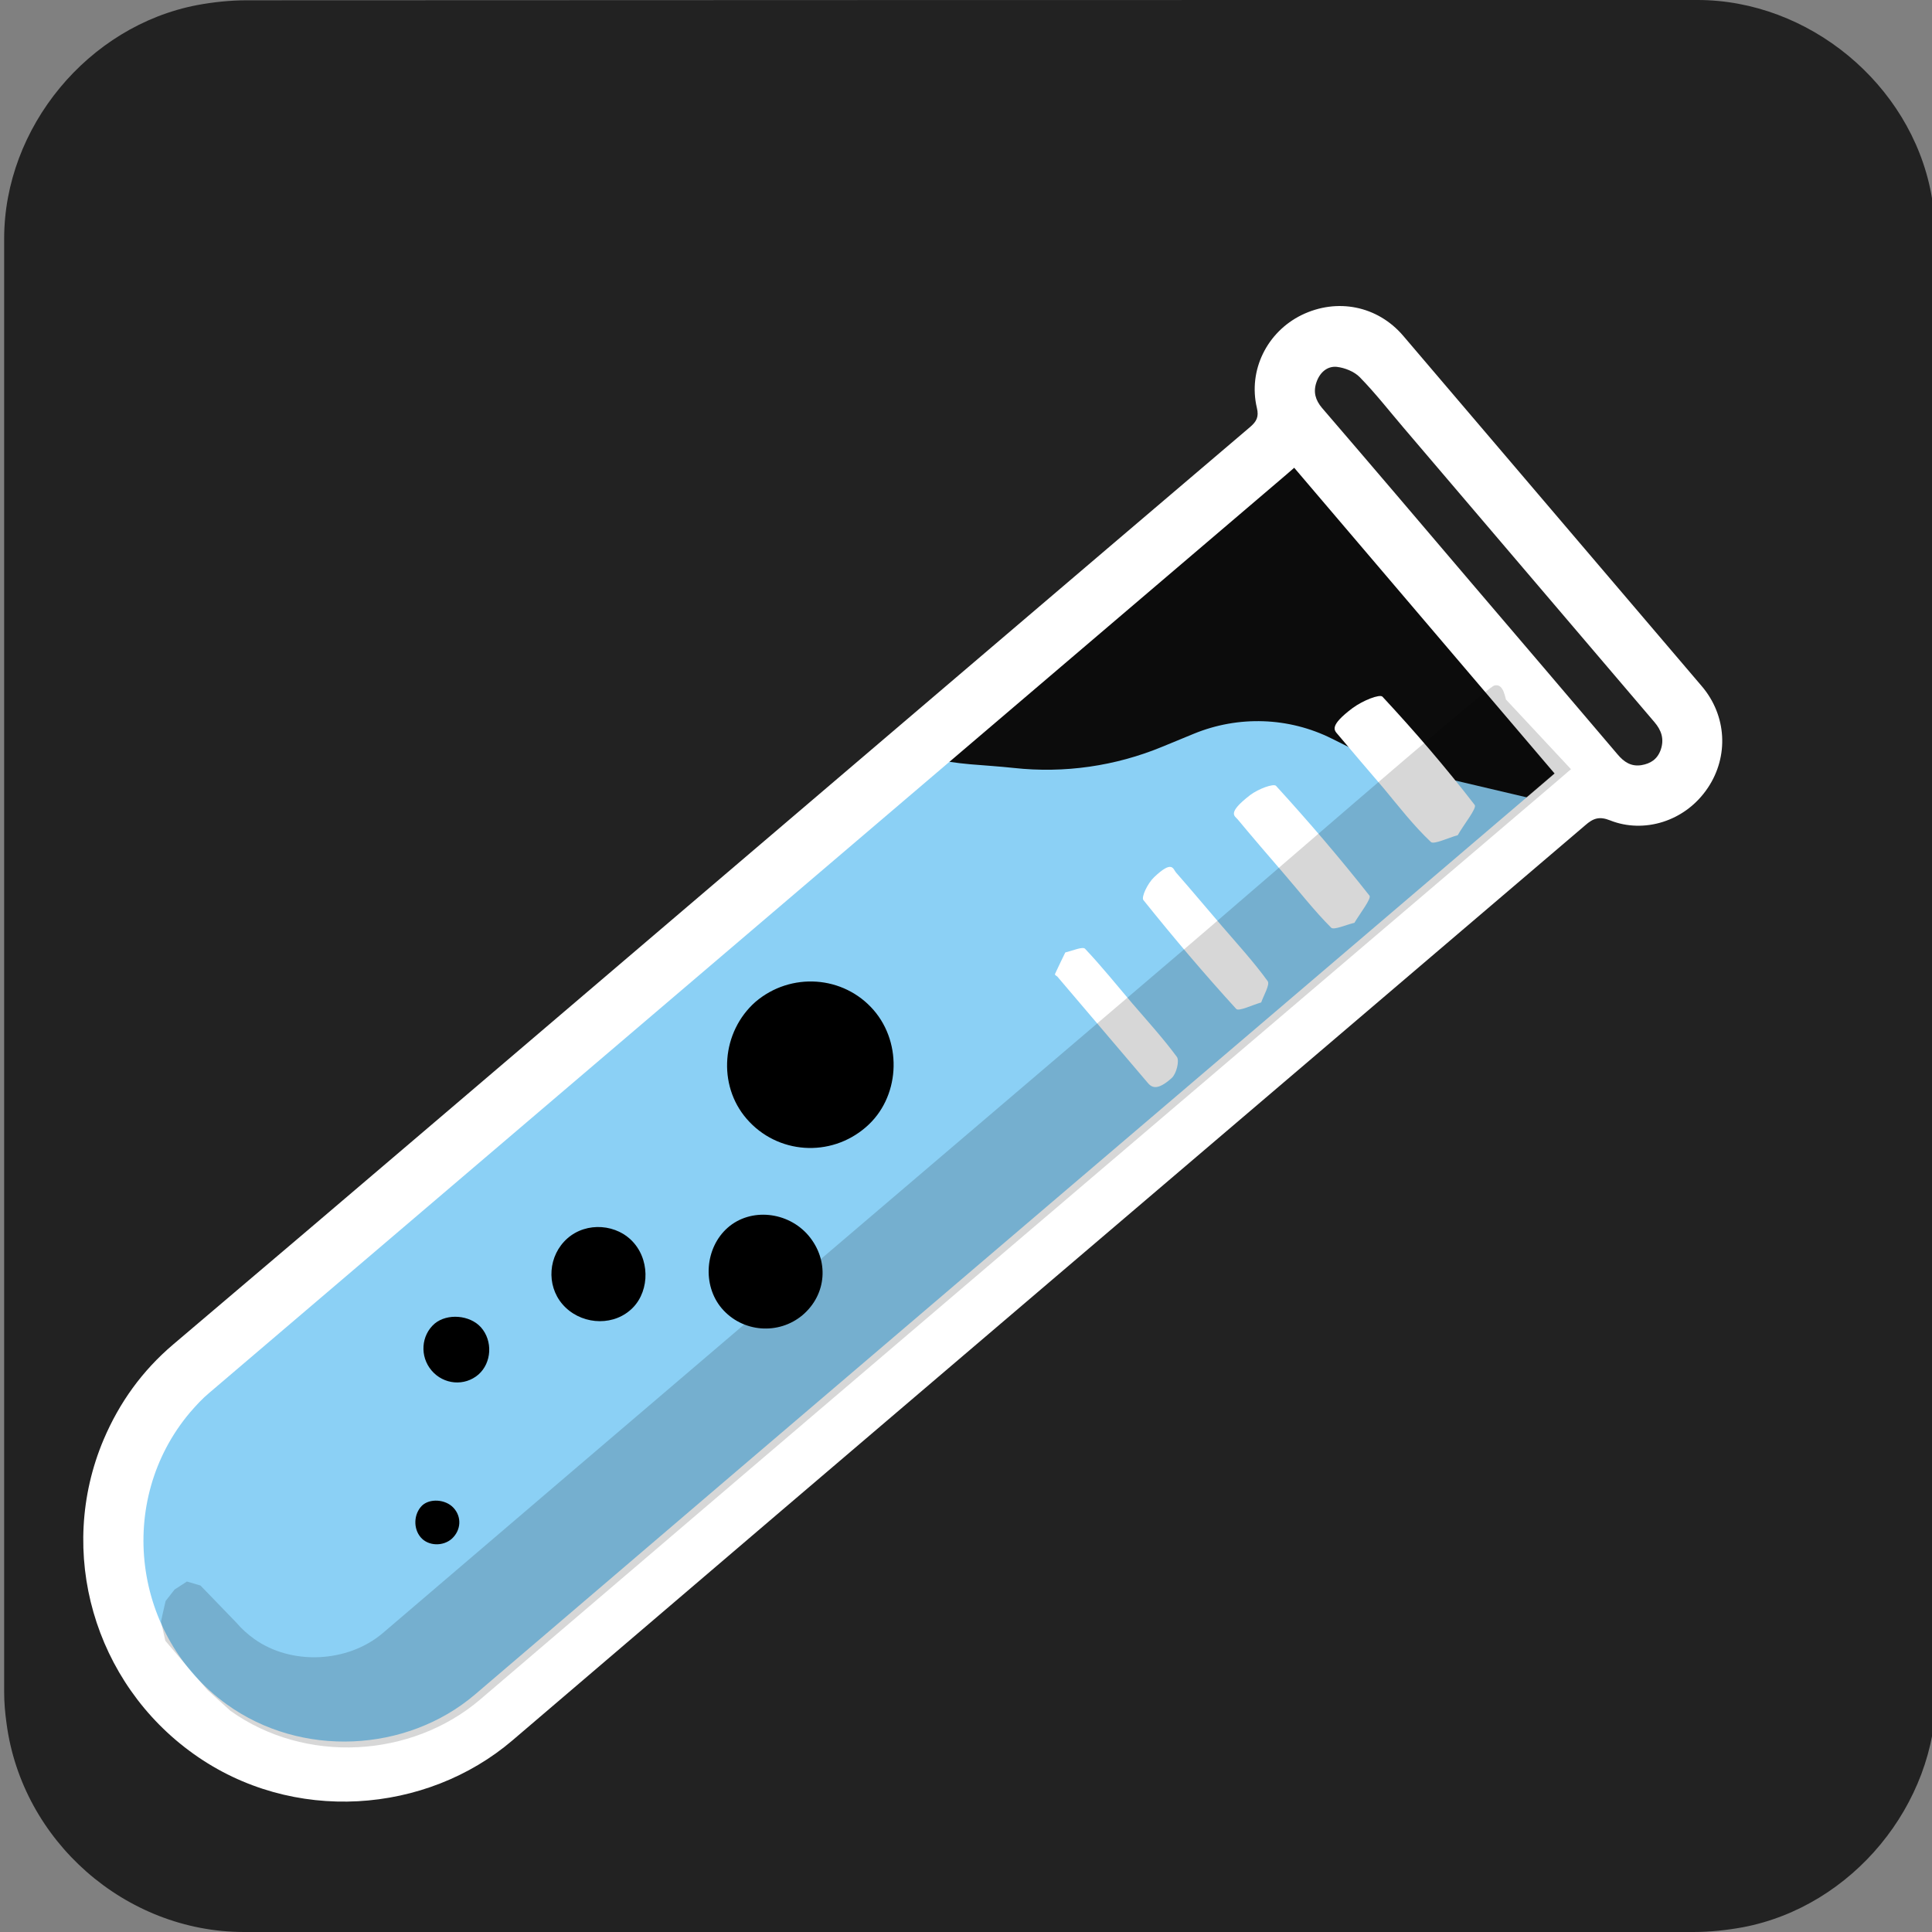 <svg xmlns="http://www.w3.org/2000/svg" viewBox="0 0 650 650" overflow="hidden" preserveAspectRatio="xMidYMid meet" id="eaf-11cda-0">
    <rect x="0" y="0" width="650" height="650" fill="#808080" stroke="none"/>
    <defs>
        <clipPath id="eaf-11cda-1"><rect x="0" y="0" width="650" height="650"></rect></clipPath>
        <style>
            #eaf-11cda-0 * {
                animation: 9000ms linear infinite normal both running;
                offset-rotate: 0deg;
            }
            @keyframes eaf-11cda-2 {
                0%,
                25.56% {
                    fill-opacity: 0;
                }
                37.22% {
                    fill-opacity: 0;
                }
                39.44%,
                100% {
                    fill-opacity: 0.82;
                }
            }
            @keyframes eaf-11cda-3 {
                0%,
                100% {
                    transform: none;
                    offset-path: path("m158.855 140.5l-26.283 -79.041l25.471 -87.311");
                }
            }
            @keyframes eaf-11cda-4 {
                0%,
                37.22% {
                    offset-distance: 0%;
                }
                47.03% {
                    offset-distance: 47.804%;
                }
                56.67%,
                100% {
                    offset-distance: 100%;
                }
            }
            @keyframes eaf-11cda-5 {
                0%,
                100% {
                    transform: matrix(1.038, 0, 0, 1.038, -564.777, -111.581);
                }
            }
            @keyframes eaf-11cda-6 {
                0%,
                25.56% {
                    fill-opacity: 0;
                }
                37.22% {
                    fill-opacity: 0;
                }
                42.22%,
                100% {
                    fill-opacity: 0.7;
                }
            }
            @keyframes eaf-11cda-7 {
                0%,
                100% {
                    transform: none;
                    offset-path: path("m78.541 174.972l-58.824 -190.605");
                }
            }
            @keyframes eaf-11cda-8 {
                0%,
                37.22% {
                    offset-distance: 0%;
                }
                55.74%,
                100% {
                    offset-distance: 100%;
                }
            }
            @keyframes eaf-11cda-9 {
                0%,
                100% {
                    transform: matrix(1.038, 0, 0, 1.038, -570.703, -215.702);
                }
            }
            @keyframes eaf-11cda-10 {
                0%,
                25.56% {
                    fill-opacity: 0;
                }
                37.22% {
                    fill-opacity: 0;
                }
                41.11%,
                100% {
                    fill-opacity: 0.67;
                }
            }
            @keyframes eaf-11cda-11 {
                0%,
                100% {
                    transform: none;
                    offset-path: path("m216.505 72.501l21.447 -87.993");
                }
            }
            @keyframes eaf-11cda-12 {
                0%,
                37.22% {
                    offset-distance: 0%;
                }
                57.22%,
                100% {
                    offset-distance: 100%;
                }
            }
            @keyframes eaf-11cda-13 {
                0%,
                100% {
                    transform: matrix(1.038, 0, 0, 1.038, -491.867, -183.986);
                }
            }
            @keyframes eaf-11cda-14 {
                0% {
                    fill-opacity: 0;
                    animation-timing-function: ease-in-out;
                }
                7.22% {
                    fill-opacity: 0.84;
                }
                23.89% {
                    fill-opacity: 1;
                }
                24.44%,
                100% {
                    fill-opacity: 0;
                }
            }
            @keyframes eaf-11cda-15 {
                0%,
                100% {
                    transform: none;
                    offset-path: path("m564.344 94.359l-36.364 -37.126l12.794 -91.676l0 0l23.57 128.802");
                }
            }
            @keyframes eaf-11cda-16 {
                0% {
                    offset-distance: 0%;
                }
                8.7% {
                    offset-distance: 18.865%;
                }
                23.71% {
                    offset-distance: 52.467%;
                }
                24.63% {
                    offset-distance: 52.467%;
                }
                30.19%,
                100% {
                    offset-distance: 100%;
                }
            }
            @keyframes eaf-11cda-17 {
                0% {
                    fill-opacity: 0;
                    animation-timing-function: ease-in-out;
                }
                9.26% {
                    fill-opacity: 1;
                }
                24.62% {
                    fill-opacity: 1;
                }
                25.37%,
                100% {
                    fill-opacity: 0;
                }
            }
            @keyframes eaf-11cda-18 {
                0%,
                100% {
                    transform: none;
                    offset-path: path("m570.27 198.481l12.183 -75.114l71.681 -144.461l0 0l-83.865 219.575");
                }
            }
            @keyframes eaf-11cda-19 {
                0% {
                    offset-distance: 0%;
                }
                10% {
                    offset-distance: 16.108%;
                }
                19.63% {
                    offset-distance: 50.245%;
                }
                25.92% {
                    offset-distance: 50.245%;
                }
                31.11%,
                100% {
                    offset-distance: 100%;
                }
            }
            @keyframes eaf-11cda-20 {
                0% {
                    fill-opacity: 0;
                    animation-timing-function: ease-in-out;
                }
                6.67% {
                    fill-opacity: 0.65;
                }
                23.14% {
                    fill-opacity: 0.6;
                }
                25%,
                100% {
                    fill-opacity: 0;
                }
            }
            @keyframes eaf-11cda-21 {
                0%,
                100% {
                    transform: none;
                    offset-path: path("m518.468 154.389l-56.584 -164.848l0 0l56.584 164.848");
                }
            }
            @keyframes eaf-11cda-22 {
                0%,
                1.48% {
                    offset-distance: 0%;
                }
                26.67% {
                    offset-distance: 50%;
                }
                30.18% {
                    offset-distance: 50%;
                }
                33.88%,
                100% {
                    offset-distance: 100%;
                }
            }
            @keyframes eaf-11cda-23 {
                0% {
                    fill-opacity: 0;
                    animation-timing-function: ease-in-out;
                }
                38.89% {
                    fill-opacity: 1;
                    animation-timing-function: ease-in-out;
                }
                77.78%,
                100% {
                    fill-opacity: 0;
                }
            }
            @keyframes eaf-11cda-24 {
                0%,
                100% {
                    transform: none;
                    offset-path: path("m303.662 354.479q13.949 -50.102 34.789 -50.102q20.84 0 33.23 50.102q-26.654 -42.834 -30.879 -45.338q-4.224 -2.504 -37.14 45.338");
                }
            }
            @keyframes eaf-11cda-25 {
                0% {
                    offset-distance: 0%;
                    animation-timing-function: ease-in-out;
                }
                21.67% {
                    offset-distance: 26.628%;
                    animation-timing-function: ease-in-out;
                }
                38.89% {
                    offset-distance: 52.961%;
                    animation-timing-function: ease-in-out;
                }
                55.56% {
                    offset-distance: 75.583%;
                    animation-timing-function: ease-in-out;
                }
                76.86%,
                100% {
                    offset-distance: 100%;
                }
            }
            @keyframes eaf-11cda-26 {
                0% {
                    transform: rotate(0);
                    animation-timing-function: ease-in-out;
                }
                38.89% {
                    transform: rotate(-90deg);
                    animation-timing-function: ease-in-out;
                }
                76.86%,
                100% {
                    transform: rotate(0);
                }
            }
            @keyframes eaf-11cda-27 {
                0%,
                100% {
                    transform: translate(-303.662px, -354.479px);
                }
            }
            @keyframes eaf-11cda-28 {
                0%,
                100% {
                    transform: none;
                    offset-path: path("m556.556 272.939l0 388.248");
                }
            }
            @keyframes eaf-11cda-29 {
                0% {
                    animation-timing-function: step-start;
                }
                85.19% {
                    offset-distance: 0%;
                    animation-timing-function: ease-in;
                }
                96.67%,
                100% {
                    offset-distance: 100%;
                }
            }
            @keyframes eaf-11cda-30 {
                0% {
                    transform: scale(0, 0);
                }
                76.86% {
                    transform: scale(0, 0);
                }
                77.22% {
                    transform: scale(0.2, 0);
                    animation-timing-function: ease-in-out;
                }
                85.37%,
                100% {
                    transform: scale(1.2, 1.2);
                }
            }
            @keyframes eaf-11cda-31 {
                0%,
                100% {
                    transform: translate(-46.4px, -10.937px);
                }
            }
        </style>
    </defs>
    <g clip-path="url('#eaf-11cda-1')" style="isolation: isolate;">
        <g>
            <path
                fill="#222222"
                d="m651.4 325.1c0 81.6 0 163.1 0 244.7c0 37.4 -28.2 71.6 -65 78.6c-5.5 1 -11.1 1.6 -16.6 1.6c-162.6 0 -325.2 0 -487.7 0c-39.9 0 -74.7 -30.6 -79.9 -70.2c-0.5 -3.5 -0.8 -7 -0.8 -10.6c0 -163 0 -326 0 -488.9c0 -37.4 28.2 -71.6 65 -78.6c5.4 -1 11.1 -1.6 16.6 -1.6c162.7 -0.1 325.4 -0.1 488.1 -0.1c37.4 0 71.6 28.2 78.6 65c1 5.4 1.6 11.1 1.6 16.6c0.1 81.2 0.1 162.3 0.1 243.5l0 0l0 0z"
            ></path>
            <path
                fill="#ffffff"
                fill-opacity="0"
                d="m587.2 120.9c-15.2 13 -36.9 11.5 -49.7 -3.4c-12.7 -14.8 -11.1 -37.3 3.6 -50c14.7 -12.7 37.4 -11 50 3.7c12.9 15 11.2 36.8 -3.9 49.7z"
                transform="matrix(1.038 0 0 1.038 -405.922 28.919)"
                style="animation-name: eaf-11cda-2, eaf-11cda-3, eaf-11cda-4, eaf-11cda-5; animation-composition: replace, replace, add, add;"
            ></path>
            <path
                fill="#ffffff"
                fill-opacity="0"
                d="m585.7 217.1c-10.1 8.6 -25.5 7.5 -34 -2.3c-9.1 -10.6 -7.8 -26 2.9 -35c10.2 -8.6 25.4 -7.4 34.1 2.6c9.3 10.6 8 25.4 -3 34.7z"
                transform="matrix(1.038 0 0 1.038 -492.162 -40.731)"
                style="animation-name: eaf-11cda-6, eaf-11cda-7, eaf-11cda-8, eaf-11cda-9; animation-composition: replace, replace, add, add;"
            ></path>
            <path
                fill="#ffffff"
                fill-opacity="0"
                d="m478.6 151.4c9 -7.7 21 -6.8 28.5 2c7.3 8.5 6.5 21.9 -2.1 28.7c-9.5 7.5 -20.4 7.2 -29.3 -2.3c-7.7 -8.2 -6 -20.8 2.9 -28.4z"
                transform="matrix(1.038 0 0 1.038 -275.362 -111.485)"
                style="animation-name: eaf-11cda-10, eaf-11cda-11, eaf-11cda-12, eaf-11cda-13; animation-composition: replace, replace, add, add;"
            ></path>
            <path
                fill="#ffffff"
                fill-opacity="0"
                d="m587.2 120.9c-15.2 13 -36.9 11.5 -49.7 -3.4c-12.7 -14.8 -11.1 -37.3 3.6 -50c14.7 -12.7 37.4 -11 50 3.7c12.9 15 11.2 36.8 -3.9 49.7z"
                transform="matrix(1.038 0 0 1.038 -0.433 -17.222)"
                style="animation-name: eaf-11cda-14, eaf-11cda-15, eaf-11cda-16, eaf-11cda-5; animation-composition: replace, replace, add, add;"
            ></path>
            <path
                fill="#ffffff"
                fill-opacity="0"
                d="m585.7 217.1c-10.1 8.6 -25.5 7.5 -34 -2.3c-9.1 -10.6 -7.8 -26 2.9 -35c10.2 -8.6 25.4 -7.4 34.1 2.6c9.3 10.6 8 25.4 -3 34.7z"
                transform="matrix(1.038 0 0 1.038 -0.433 -17.222)"
                style="animation-name: eaf-11cda-17, eaf-11cda-18, eaf-11cda-19, eaf-11cda-9; animation-composition: replace, replace, add, add;"
            ></path>
            <path
                fill="#ffffff"
                fill-opacity="0"
                d="m478.6 151.4c9 -7.7 21 -6.8 28.5 2c7.3 8.5 6.5 21.9 -2.1 28.7c-9.5 7.5 -20.4 7.2 -29.3 -2.3c-7.7 -8.2 -6 -20.8 2.9 -28.4z"
                transform="matrix(1.038 0 0 1.038 26.601 -29.597)"
                style="animation-name: eaf-11cda-20, eaf-11cda-21, eaf-11cda-22, eaf-11cda-13; animation-composition: replace, replace, add, add;"
            ></path>
            <g transform="translate(0 0)" style="animation-name: eaf-11cda-24, eaf-11cda-25, eaf-11cda-26, eaf-11cda-27; animation-composition: replace, add, add, add;">
                <path
                    fill="#000000"
                    d="m419.8 168.1c-1.4 1.2 -2.5 2.2 -3.7 3.2c-116 98.8 -231.9 197.7 -347.9 296.5c-2.3 1.9 -4.3 4.1 -6.3 6.4c-24.2 28.8 -18.6 72.7 11.8 94.7c24.1 17.4 58.3 15.7 80.5 -3.2c115.2 -98.5 230.5 -196.7 345.8 -294.9c1.4 -1.2 2.7 -2.3 4.2 -3.6c-28.1 -33.1 -56.1 -65.9 -84.4 -99.1z"
                    transform="matrix(1.038 0 0 1.038 -0.433 -17.222)"
                    opacity="0.64"
                ></path>
                <path
                    fill="#8bd0f5"
                    fill-opacity="0"
                    d="m514.3 266.8l-18.4 -15.2c-13.4 10.9 -17.7 11.6 -22.1 11.9c-4.7 0.4 -9.4 0.7 -14.2 1.2c-16.4 1.7 -32.9 -0.7 -48.2 -6.9l-10.2 -4.2c-14.4 -5.9 -30.7 -5.4 -44.7 1.6l-10.6 5.3c-3.4 1.7 -7.1 3 -10.8 3.9l-47.4 11.2c-0.8 -0.2 -1.9 0.1 -2.7 0.4c-1.1 0.5 -1.8 1.5 -2.7 2.2c-75.1 64.2 -150.3 128.3 -225.5 192.4c-21.2 18.1 -23.7 53.8 -5.7 82.3c19.4 30.7 52.3 46.1 82.2 37.9c5.8 -1.6 11.7 -4.3 16.1 -8c69.3 -58.8 138.4 -117.8 207.6 -176.7l0.4 0.7l156.9 -140z"
                    transform="matrix(0.127 -1.03 -1.03 -0.127 640.387 706.023)"
                    style="animation-name: eaf-11cda-23;"
                ></path>
                <path
                    fill="#8bd0f5"
                    d="m501.5 276.5l-48 -11.3c-3.7 -0.9 -7.4 -2.2 -10.8 -3.9l-10.6 -5.3c-14 -7 -30.3 -7.5 -44.7 -1.6l-10.2 4.2c-15.2 6.3 -31.8 8.7 -48.2 6.9c-4.7 -0.5 -9.4 -0.8 -14.2 -1.2c-4.4 -0.4 -8.7 -1 -13 -2l-21.1 17.4c0 0 0 -0.1 -0.1 -0.1c-0.9 0.7 -1.6 1.4 -2.4 2c-74.4 63.4 -148.9 126.8 -223.1 190.4c-4.4 3.8 -8 9.1 -10.5 14.6c-12.8 28.2 -2.8 63.2 24.4 87.2c25.3 22.3 61 25.5 82.2 7.4c75.2 -64.1 150.4 -128.2 225.6 -192.3c0.9 -0.8 2 -1.4 2.6 -2.3c0.2 -0.4 0.5 -0.9 0.6 -1.4l121.5 -108.7z"
                    transform="matrix(1.038 0 0 1.038 -0.433 -17.222)"
                ></path>
                <path
                    fill="#ffffff"
                    d="m229 305.5c58.9 -50.2 117.7 -100.4 176.6 -150.5c2.1 -1.8 2.9 -3.3 2.2 -6.2c-2.9 -12.2 3.3 -24.6 14.5 -30.1c11.5 -5.6 24.6 -3 32.9 6.7c32.3 37.9 64.5 75.7 96.8 113.6c8.1 9.5 8.8 22.7 2 32.9c-7.4 11.1 -20.9 14.9 -31.7 10.6c-3.5 -1.4 -5.5 -0.7 -8.1 1.6c-115.9 98.9 -231.9 197.6 -347.7 296.6c-27.9 23.8 -71.2 27.3 -103.3 4.4c-32.3 -23 -44.6 -65.5 -29.2 -101.9c5.1 -12 12.5 -22.3 22.5 -30.8c57.6 -48.8 115 -97.9 172.5 -146.9zm190.9 -137.3c-1.4 1.2 -2.5 2.2 -3.7 3.2c-116 98.9 -231.9 197.7 -347.9 296.6c-2.3 1.9 -4.3 4.1 -6.3 6.4c-24.2 28.7 -18.6 72.6 11.9 94.6c24.1 17.4 58.3 15.7 80.5 -3.2c115.1 -98.4 230.5 -196.6 345.7 -294.9c1.4 -1.2 2.7 -2.3 4.2 -3.6c-28.2 -33.1 -56.1 -65.9 -84.4 -99.1zm56.9 36.7c16 18.7 31.9 37.4 47.9 56.2c2.1 2.5 4.4 4 7.7 3.5c3 -0.5 5.2 -1.9 6.3 -5c1.2 -3.5 0.2 -6.3 -2 -8.9c-27.1 -31.8 -54.2 -63.6 -81.3 -95.4c-4.7 -5.5 -9.2 -11.3 -14.3 -16.5c-1.8 -1.8 -4.8 -3 -7.4 -3.3c-3.1 -0.3 -5.5 1.8 -6.6 5c-1.1 3.2 -0.3 5.8 1.8 8.3c16 18.6 32 37.4 47.9 56.1z"
                    transform="matrix(1.038 0 0 1.038 -0.433 -17.222)"
                ></path>
                <g transform="matrix(1.038 0 0 1.038 -0.433 -17.222)">
                    <path
                        fill="#ffffff"
                        d="m448.9 272.1c-5 -5.8 -10 -11.7 -14.9 -17.5c-1.1 -1.3 -2.9 -2.7 4.8 -8.5c3.4 -2.5 8.8 -4.6 9.7 -3.7c10.5 11.3 20.5 22.9 29.9 35.1c0.8 1 -3.6 6.4 -5.5 9.8c-3 0.8 -7.7 3.1 -8.7 2.2c-5.7 -5.4 -10.4 -11.5 -15.3 -17.4z"
                    ></path>
                    <path
                        fill="#ffffff"
                        d="m367.4 341.8c4.9 5.7 10 11.3 14.5 17.4c0.8 1.2 -0.1 5.3 -1.7 6.8c-5 4.5 -6.7 2.9 -8 1.3c-9.7 -11.4 -19.4 -22.8 -29.1 -34.2c-0.3 -0.3 -0.9 -0.4 -0.7 -0.9c1 -2.2 2.2 -4.6 3.3 -6.9c2.2 -0.5 5.6 -2 6.4 -1.2c5.3 5.6 10.2 11.7 15.3 17.7z"
                    ></path>
                    <path
                        fill="#ffffff"
                        d="m416.5 299.7c-5 -5.8 -10 -11.6 -14.9 -17.5c-1 -1.2 -3.6 -2 4 -7.9c2.8 -2.1 7.6 -3.8 8.4 -3c10.5 11.5 20.7 23.4 30.3 35.6c0.7 0.9 -3.1 5.8 -4.9 8.8c-2.6 0.6 -6.6 2.4 -7.5 1.6c-5.5 -5.5 -10.3 -11.7 -15.4 -17.6z"
                    ></path>
                    <path
                        fill="#ffffff"
                        d="m396.6 316.9c5 5.8 10.2 11.5 14.7 17.7c0.8 1.1 -1.3 4.6 -2.1 6.9c-2.8 0.8 -7.3 3 -8.1 2.1c-10.4 -11.4 -20.4 -23.2 -30.1 -35.3c-0.7 -0.9 1.3 -5.3 3.5 -7.4c6 -5.7 6.1 -2.6 7.1 -1.5c5.1 5.8 10 11.7 15 17.5z"
                    ></path>
                </g>
                <path fill="#000000" d="m283.6 344c9.5 11 8.4 28.5 -2.5 37.9c-11.5 10 -28.8 8.8 -38.7 -2.7c-9.5 -11 -8.1 -28.2 2.9 -37.9c11.4 -9.7 28.5 -8.6 38.3 2.7z" transform="matrix(1.038 0 0 1.038 -0.433 -17.222)"></path>
                <path fill="#000000" d="m262.5 417.1c6.7 8 5.9 19 -1.9 25.7c-7.8 6.6 -19.6 5.7 -26.3 -2.2c-6.3 -7.5 -5.4 -19.6 2 -26.1c7.4 -6.5 19.5 -5.3 26.2 2.6z" transform="matrix(1.038 0 0 1.038 -0.433 -17.222)"></path>
                <path fill="#000000" d="m182.7 439.3c-5.3 -6.2 -4.6 -15.8 1.6 -21.3c6.2 -5.5 16.3 -4.8 21.7 1.6c5.4 6.4 4.7 16.7 -1.5 21.8c-6.3 5.3 -16.3 4.3 -21.8 -2.1z" transform="matrix(1.038 0 0 1.038 -0.433 -17.222)"></path>
                <path fill="#000000" d="m140.3 460.8c-3.9 -4.6 -3.4 -11.4 1 -15.2c4.1 -3.4 11.4 -2.8 15 1.2c3.9 4.4 3.5 11.5 -0.8 15.3c-4.5 3.9 -11.3 3.3 -15.2 -1.3z" transform="matrix(1.038 0 0 1.038 -0.433 -17.222)"></path>
                <path fill="#000000" d="m146.9 515.3c-2.9 2.6 -7.7 2.4 -10.1 -0.4c-2.5 -2.9 -2.3 -7.6 0.4 -10.3c2.5 -2.4 7.6 -2.1 10.2 0.7c2.7 2.9 2.5 7.2 -0.5 10z" transform="matrix(1.038 0 0 1.038 -0.433 -17.222)"></path>
                <path
                    fill="#000"
                    fill-opacity="0.48"
                    d="m509.6 265.9c-1.5 1.3 -2.9 2.5 -4.3 3.7c-116.4 99.2 -232.9 198.4 -349.2 297.8c-22.4 19.1 -56.8 21 -81 3.7l-7.4 -6.7l-8 -9.3l-5.7 -6.7l-1.4 -6.2l0.6 -2.8l0.9 -3.9l2.9 -3.7l4 -2.6l4.4 1.3l11.6 12c1.7 2 3.7 3.8 5.8 5.3c12 8.6 30.3 7.8 41.7 -1.9c86.3 -73.8 174.1 -148.6 259 -221c17.3 -14.7 98.6 -85.4 101.2 -86.1c3.4 -1 3.6 5.1 4 4.7l20.9 22.4z"
                    transform="matrix(1.038 0 0 1.038 -0.433 -17.222)"
                    opacity="0.33"
                ></path>
                <path fill="#000000" stroke="#000" stroke-miterlimit="10" d="m280.7 279.6" transform="matrix(1.038 0 0 1.038 -0.433 -17.222)"></path>
                <path fill="#000000" stroke="#000" stroke-miterlimit="10" d="m280.7 279.6" transform="matrix(1.038 0 0 1.038 -0.433 -17.222)"></path>
                <path fill="#f6921e" d="m287.2 275.8" transform="matrix(1.038 0 0 1.038 -0.433 -17.222)"></path>
            </g>
            <path
                fill="#8bd0f5"
                stroke="#ffffff"
                stroke-width="16"
                stroke-miterlimit="10"
                d="m46.4 108.7c-21.2 -0.02 -38.38 -17.2 -38.4 -38.4c0 -13.46 20.26 -39.77 38.39 -58.72c18.14 19 38.41 45.29 38.41 58.72c-0.02 21.2 -17.2 38.38 -38.4 38.4z"
                transform="matrix(0 0 0 0 556.556 272.939)"
                style="animation-name: eaf-11cda-28, eaf-11cda-29, eaf-11cda-30, eaf-11cda-31; animation-composition: replace, add, add, add;"
            ></path>
        </g>
    </g>
</svg>
